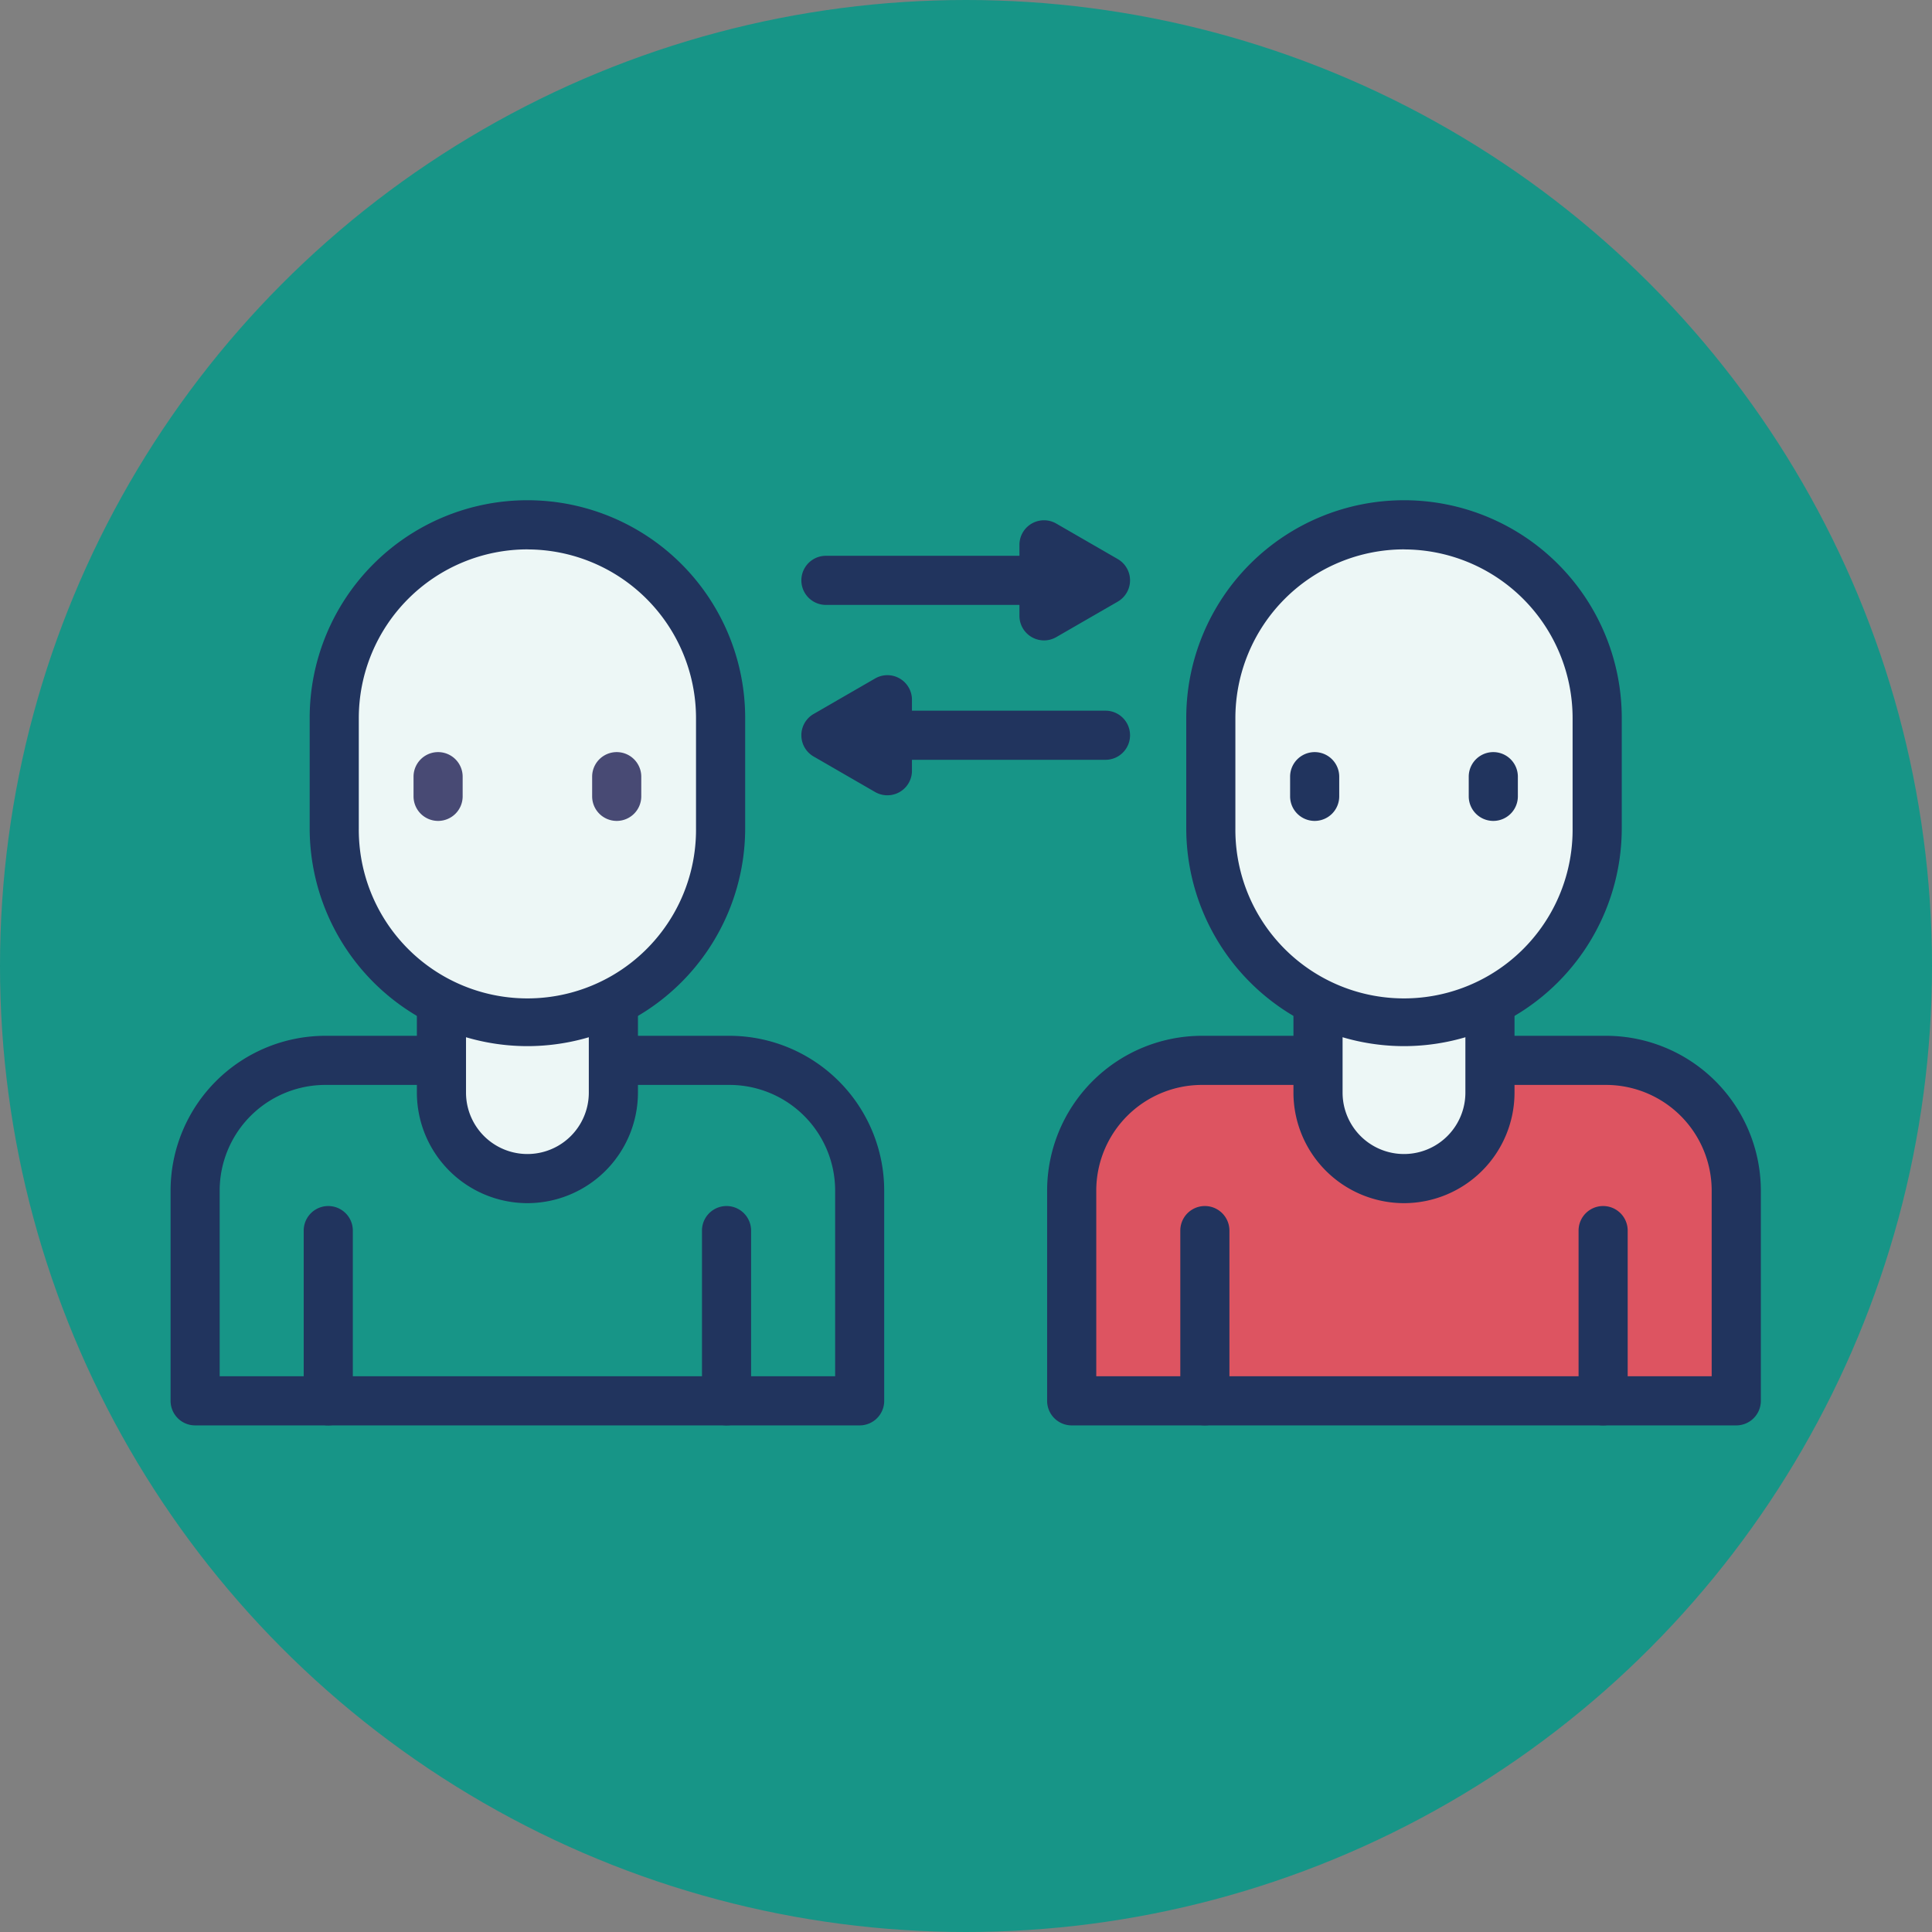 <svg xmlns="http://www.w3.org/2000/svg" width="169.912" height="169.912" viewBox="0 0 169.912 169.912">
  <rect x="0" y="0" width="169.912" height="169.912" fill="#808080" stroke="none"/>
  <g id="Grupo_881576" data-name="Grupo 881576" transform="translate(-778 -13976)">
    <ellipse id="Elipse_5192" data-name="Elipse 5192" cx="84.956" cy="84.956" rx="84.956" ry="84.956" transform="translate(778 13976)" fill="#179587"/>
    <g id="Grupo_880370" data-name="Grupo 880370" transform="translate(-6.141 68.444)">
      <g id="comunicacion-bidireccional" transform="translate(799.141 13951.556)" opacity="0.92">
        <path id="Trazado_622413" data-name="Trazado 622413" d="M77.186,260.767H18.738V242.276A11.451,11.451,0,0,1,30.19,230.824H65.733a11.453,11.453,0,0,1,11.453,11.452Zm0,0" transform="translate(-16.578 -181.569)" fill="#179587"/>
        <path id="Trazado_622414" data-name="Trazado 622414" d="M73.346,259.087H14.9a2.16,2.16,0,0,1-2.16-2.16V238.436A13.626,13.626,0,0,1,26.35,224.824H61.893A13.626,13.626,0,0,1,75.5,238.436v18.491a2.158,2.158,0,0,1-2.158,2.16Zm-56.288-4.32H71.186V238.436a9.3,9.3,0,0,0-9.293-9.292H26.349a9.3,9.3,0,0,0-9.292,9.292Zm0,0" transform="translate(-12.738 -177.729)" fill="#222b5a"/>
        <path id="Trazado_622415" data-name="Trazado 622415" d="M86.479,223.365a7.561,7.561,0,0,1-7.561-7.561V202.922H94.04V215.8A7.561,7.561,0,0,1,86.479,223.365Zm0,0" transform="translate(-55.095 -163.711)" fill="#fff"/>
        <path id="Trazado_622416" data-name="Trazado 622416" d="M82.639,221.684a9.731,9.731,0,0,1-9.721-9.721V199.082a2.16,2.16,0,0,1,2.16-2.16H90.2a2.16,2.16,0,0,1,2.16,2.16v12.882A9.731,9.731,0,0,1,82.639,221.684Zm-5.4-20.443v10.722a5.4,5.4,0,0,0,10.8,0V201.242Zm0,0" transform="translate(-51.255 -159.871)" fill="#222b5a"/>
        <path id="Trazado_622417" data-name="Trazado 622417" d="M69.716,143.685A16.989,16.989,0,0,1,52.727,126.7v-9.712a16.989,16.989,0,0,1,33.978,0V126.7A16.99,16.99,0,0,1,69.716,143.685Zm0,0" transform="translate(-38.332 -97.836)" fill="#fff"/>
        <path id="Trazado_622418" data-name="Trazado 622418" d="M65.876,142a19.171,19.171,0,0,1-19.149-19.149v-9.711a19.148,19.148,0,1,1,38.3,0v9.711A19.169,19.169,0,0,1,65.876,142Zm0-43.689a14.845,14.845,0,0,0-14.829,14.828v9.712a14.829,14.829,0,1,0,29.657,0v-9.712A14.845,14.845,0,0,0,65.876,98.316Zm0,0" transform="translate(-34.492 -93.996)" fill="#222b5a"/>
        <path id="Trazado_622419" data-name="Trazado 622419" d="M47.429,285.705a2.16,2.16,0,0,1-2.16-2.16V268.574a2.16,2.16,0,0,1,4.32,0v14.971A2.16,2.16,0,0,1,47.429,285.705Zm0,0" transform="translate(-33.559 -204.348)" fill="#222b5a"/>
        <path id="Trazado_622420" data-name="Trazado 622420" d="M144.73,285.705a2.16,2.16,0,0,1-2.16-2.16V268.574a2.16,2.16,0,0,1,4.32,0v14.971A2.16,2.16,0,0,1,144.73,285.705Zm0,0" transform="translate(-95.834 -204.348)" fill="#222b5a"/>
        <path id="Trazado_622421" data-name="Trazado 622421" d="M74.261,161.566a2.16,2.16,0,0,1-2.16-2.16v-1.731a2.16,2.16,0,0,1,4.32,0v1.731A2.16,2.16,0,0,1,74.261,161.566Zm0,0" transform="translate(-50.732 -133.37)" fill="#4c4372"/>
        <path id="Trazado_622422" data-name="Trazado 622422" d="M117.9,161.566a2.16,2.16,0,0,1-2.16-2.16v-1.731a2.16,2.16,0,0,1,4.32,0v1.731A2.16,2.16,0,0,1,117.9,161.566Zm0,0" transform="translate(-78.663 -133.37)" fill="#4c4372"/>
        <path id="Trazado_622423" data-name="Trazado 622423" d="M291.343,260.767H232.9V242.276a11.453,11.453,0,0,1,11.453-11.452h35.543a11.451,11.451,0,0,1,11.452,11.452Zm0,0" transform="translate(-153.644 -181.569)" fill="#ee4e5d"/>
        <path id="Trazado_622424" data-name="Trazado 622424" d="M287.5,259.087H229.055a2.16,2.16,0,0,1-2.16-2.16V238.436a13.627,13.627,0,0,1,13.613-13.612h35.543a13.626,13.626,0,0,1,13.612,13.612v18.491a2.16,2.16,0,0,1-2.16,2.16Zm-56.288-4.32h54.128V238.436a9.3,9.3,0,0,0-9.292-9.292H240.508a9.3,9.3,0,0,0-9.292,9.292v16.331Zm0,0" transform="translate(-149.804 -177.729)" fill="#222b5a"/>
        <path id="Trazado_622425" data-name="Trazado 622425" d="M300.635,223.365a7.562,7.562,0,0,1-7.561-7.561V202.922H308.2V215.8A7.561,7.561,0,0,1,300.635,223.365Zm0,0" transform="translate(-192.16 -163.711)" fill="#fff"/>
        <path id="Trazado_622426" data-name="Trazado 622426" d="M296.795,221.684a9.731,9.731,0,0,1-9.721-9.721V199.082a2.16,2.16,0,0,1,2.16-2.16h15.122a2.16,2.16,0,0,1,2.16,2.16v12.882A9.731,9.731,0,0,1,296.795,221.684Zm-5.4-20.443v10.722a5.4,5.4,0,0,0,10.8,0V201.242Zm0,0" transform="translate(-188.32 -159.871)" fill="#222b5a"/>
        <path id="Trazado_622427" data-name="Trazado 622427" d="M283.874,143.685A16.988,16.988,0,0,1,266.887,126.7v-9.712a16.988,16.988,0,0,1,33.977,0V126.7A16.989,16.989,0,0,1,283.874,143.685Zm0,0" transform="translate(-175.399 -97.836)" fill="#fff"/>
        <g id="Grupo_880369" data-name="Grupo 880369" transform="translate(55.477 0)">
          <path id="Trazado_622428" data-name="Trazado 622428" d="M280.034,142a19.169,19.169,0,0,1-19.148-19.149v-9.711a19.148,19.148,0,1,1,38.3,0v9.711A19.171,19.171,0,0,1,280.034,142Zm0-43.689a14.844,14.844,0,0,0-14.828,14.828v9.712a14.829,14.829,0,1,0,29.657,0v-9.712A14.846,14.846,0,0,0,280.034,98.316Zm0,0" transform="translate(-227.036 -93.996)" fill="#222b5a"/>
          <path id="Trazado_622429" data-name="Trazado 622429" d="M261.59,285.705a2.16,2.16,0,0,1-2.16-2.16V268.574a2.16,2.16,0,0,1,4.32,0v14.971A2.16,2.16,0,0,1,261.59,285.705Zm0,0" transform="translate(-226.104 -204.348)" fill="#222b5a"/>
          <path id="Trazado_622430" data-name="Trazado 622430" d="M358.89,285.705a2.16,2.16,0,0,1-2.16-2.16V268.574a2.16,2.16,0,0,1,4.32,0v14.971A2.16,2.16,0,0,1,358.89,285.705Zm0,0" transform="translate(-288.378 -204.348)" fill="#222b5a"/>
          <path id="Trazado_622431" data-name="Trazado 622431" d="M288.418,161.566a2.16,2.16,0,0,1-2.16-2.16v-1.731a2.16,2.16,0,0,1,4.32,0v1.731A2.16,2.16,0,0,1,288.418,161.566Zm0,0" transform="translate(-243.275 -133.37)" fill="#222b5a"/>
          <path id="Trazado_622432" data-name="Trazado 622432" d="M332.058,161.566a2.16,2.16,0,0,1-2.16-2.16v-1.731a2.16,2.16,0,0,1,4.32,0v1.731A2.16,2.16,0,0,1,332.058,161.566Zm0,0" transform="translate(-271.205 -133.37)" fill="#222b5a"/>
          <path id="Trazado_622433" data-name="Trazado 622433" d="M188.19,111.871H169.012a2.16,2.16,0,0,1,0-4.32H188.19a2.16,2.16,0,1,1,0,4.32Zm0,0" transform="translate(-166.852 -102.671)" fill="#222b5a"/>
          <path id="Trazado_622434" data-name="Trazado 622434" d="M222.289,109.441a2.161,2.161,0,0,1-2.16-2.16v-6.243a2.16,2.16,0,0,1,3.24-1.872l5.407,3.123a2.159,2.159,0,0,1,0,3.74l-5.407,3.122a2.164,2.164,0,0,1-1.08.29Zm0,0" transform="translate(-200.95 -97.12)" fill="#222b5a"/>
          <path id="Trazado_622435" data-name="Trazado 622435" d="M231.535,108l-2.7,1.561-2.7,1.561v-6.243l2.7,1.561Zm0,0" transform="translate(-204.79 -100.961)" fill="#222b5a"/>
          <path id="Trazado_622436" data-name="Trazado 622436" d="M203.209,149.715H184.031a2.16,2.16,0,1,1,0-4.32h19.179a2.16,2.16,0,0,1,0,4.32Zm0,0" transform="translate(-176.464 -126.893)" fill="#222b5a"/>
          <path id="Trazado_622437" data-name="Trazado 622437" d="M174.418,147.284a2.162,2.162,0,0,1-1.08-.288l-5.407-3.122a2.161,2.161,0,0,1,0-3.742l5.407-3.122a2.16,2.16,0,0,1,3.24,1.87v6.243a2.157,2.157,0,0,1-2.16,2.16Zm0,0" transform="translate(-166.852 -121.341)" fill="#222b5a"/>
          <path id="Trazado_622438" data-name="Trazado 622438" d="M172.852,145.842l2.7-1.562,2.7-1.561v6.245l-2.7-1.561Zm0,0" transform="translate(-170.692 -125.18)" fill="#222b5a"/>
        </g>
      </g>
    </g>
  </g>
</svg>
